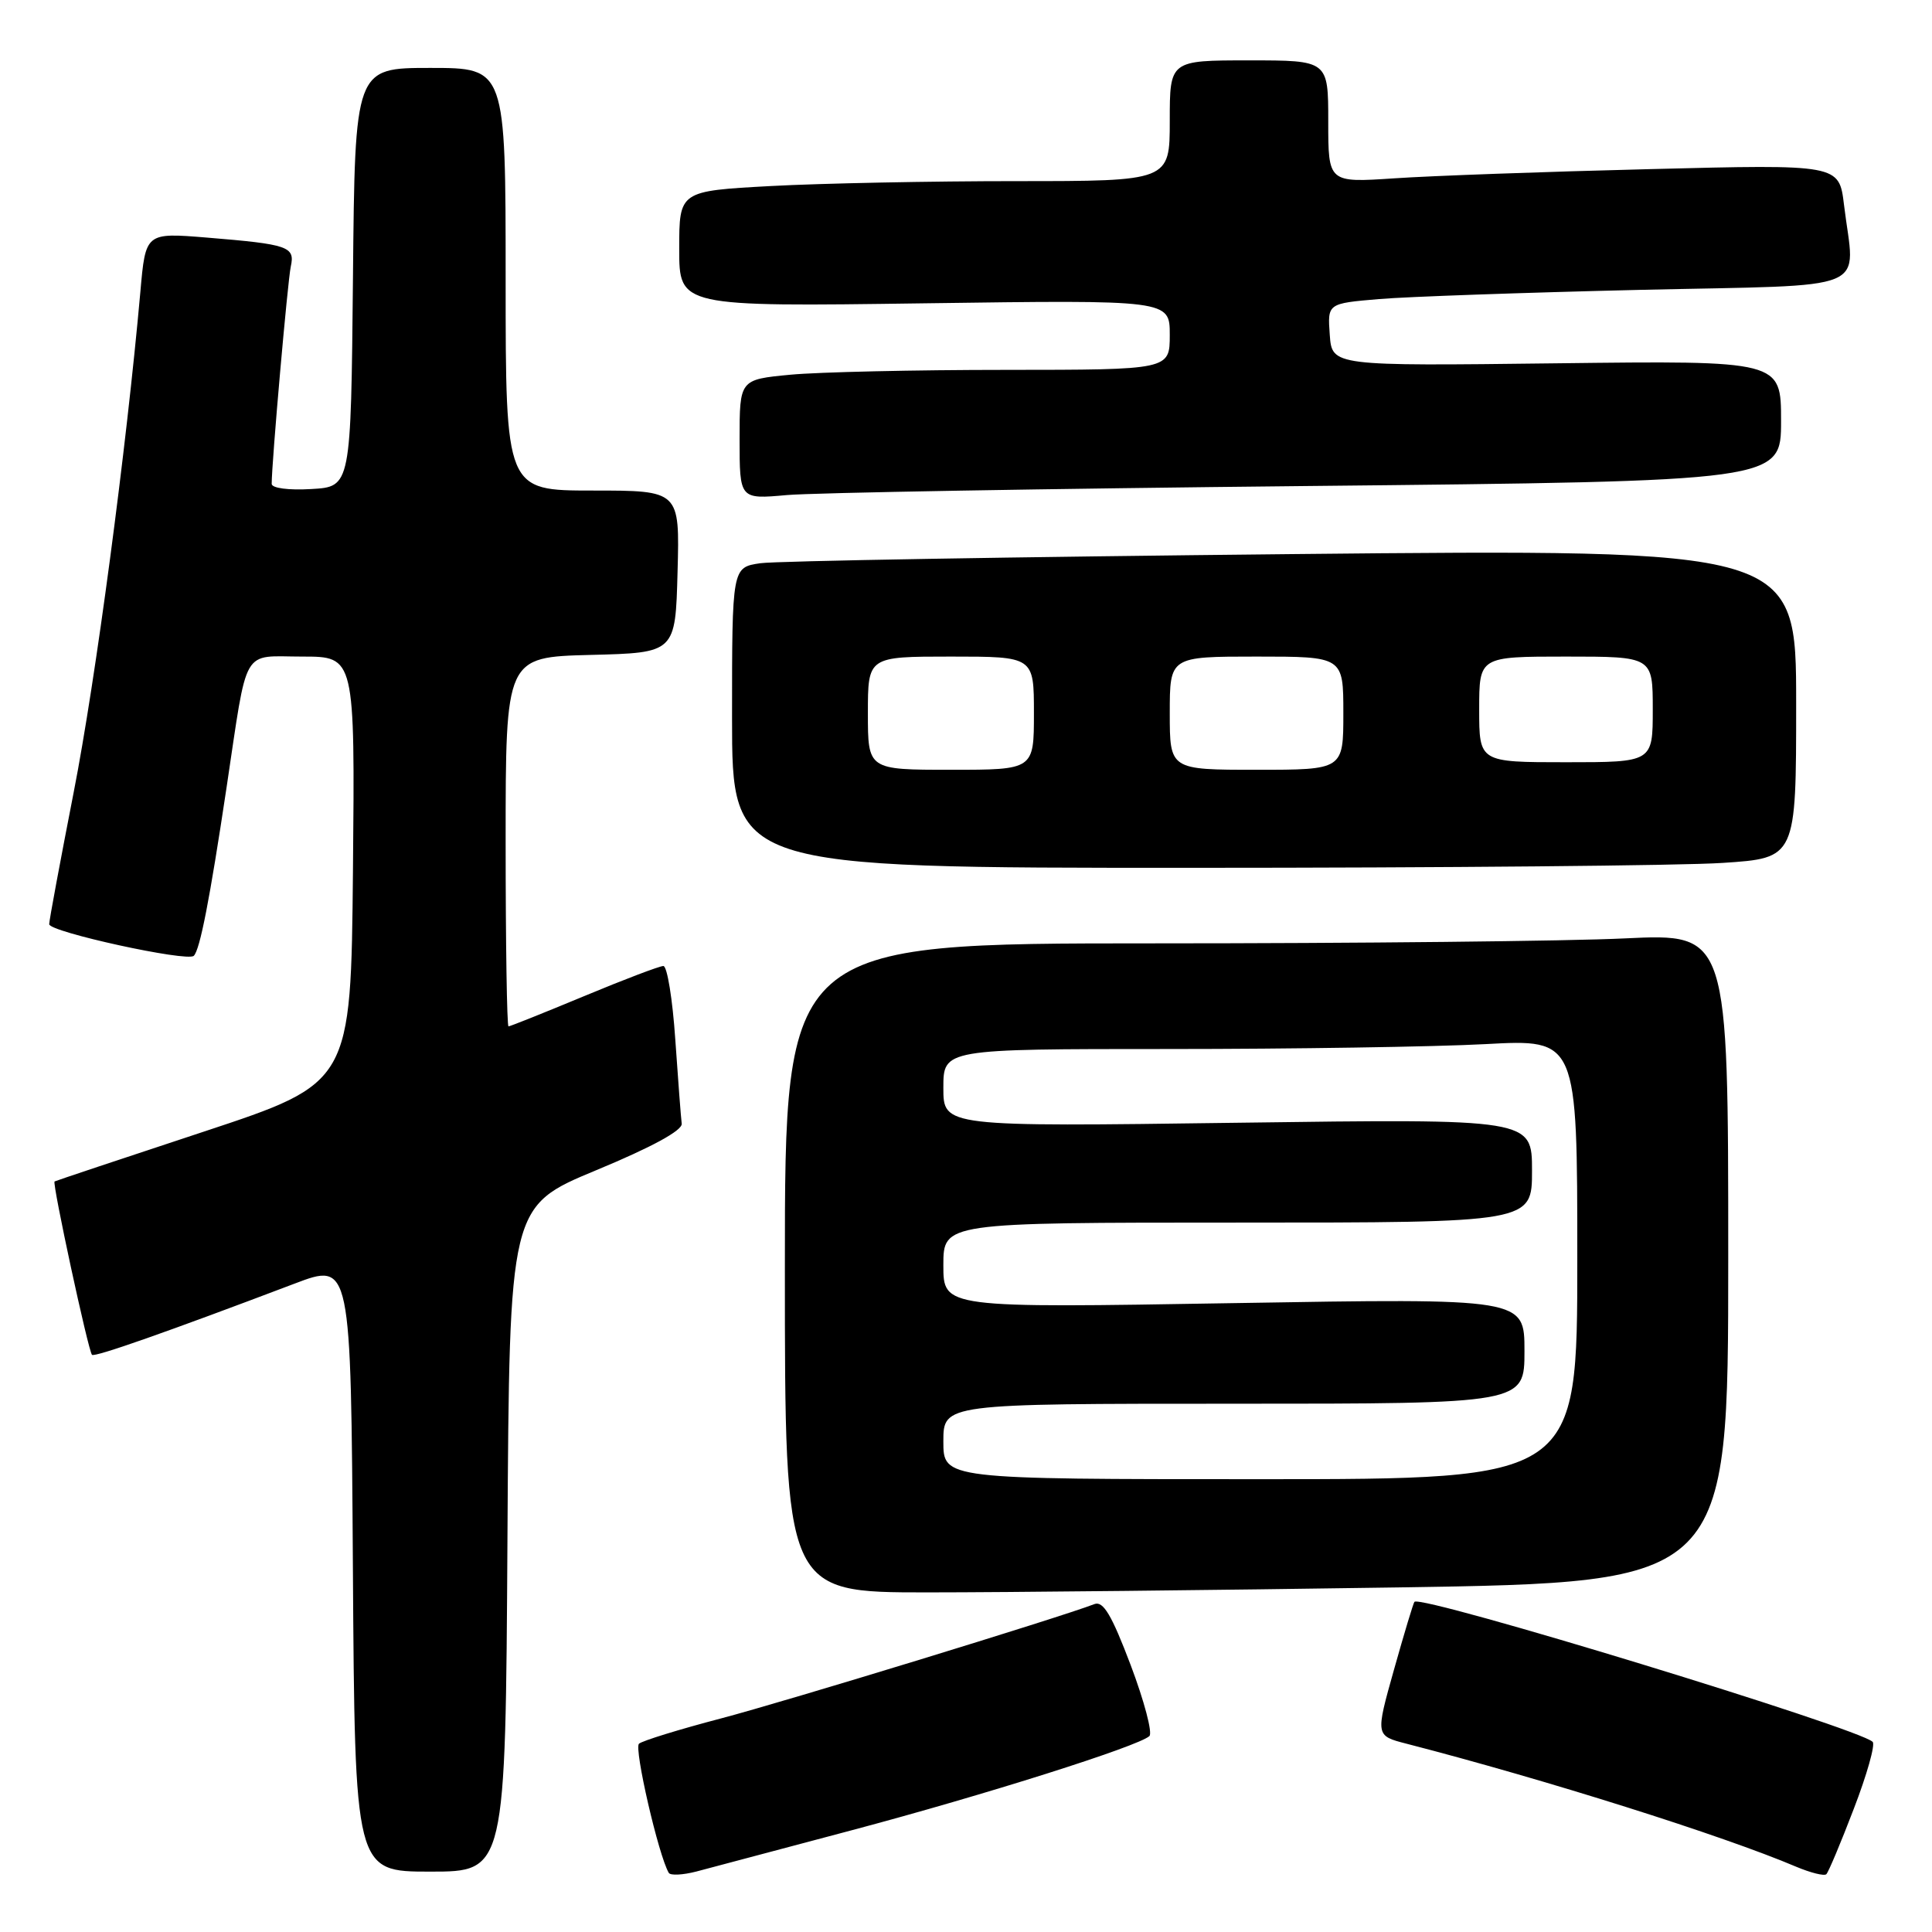 <?xml version="1.0" encoding="UTF-8" standalone="no"?>
<!DOCTYPE svg PUBLIC "-//W3C//DTD SVG 1.1//EN" "http://www.w3.org/Graphics/SVG/1.1/DTD/svg11.dtd" >
<svg xmlns="http://www.w3.org/2000/svg" xmlns:xlink="http://www.w3.org/1999/xlink" version="1.1" viewBox="0 0 256 256">
 <g >
 <path fill="currentColor"
d=" M 112.89 242.51 C 130.50 237.83 150.84 231.39 152.30 230.04 C 152.74 229.63 151.62 225.40 149.82 220.63 C 147.31 214.00 146.18 212.10 145.02 212.55 C 140.41 214.33 104.03 225.47 95.50 227.71 C 90.00 229.15 85.12 230.66 84.67 231.05 C 83.98 231.64 87.27 245.91 88.62 248.17 C 88.84 248.53 90.47 248.45 92.26 247.99 C 94.04 247.52 103.33 245.06 112.89 242.51 Z  M 245.64 239.67 C 247.37 235.18 248.50 231.19 248.14 230.81 C 246.47 229.04 188.38 211.28 187.42 212.25 C 187.28 212.39 186.06 216.44 184.71 221.24 C 182.25 229.99 182.25 229.99 186.37 231.05 C 204.81 235.81 228.26 243.21 238.00 247.35 C 239.93 248.16 241.72 248.61 242.00 248.34 C 242.28 248.07 243.92 244.17 245.64 239.67 Z  M 67.24 203.92 C 67.50 159.84 67.50 159.84 79.00 155.06 C 86.38 152.00 90.44 149.79 90.33 148.89 C 90.23 148.13 89.85 143.11 89.48 137.75 C 89.12 132.39 88.40 128.00 87.90 128.00 C 87.40 128.00 82.66 129.80 77.38 132.00 C 72.09 134.20 67.59 136.00 67.38 136.00 C 67.17 136.00 67.00 124.99 67.00 111.53 C 67.00 87.07 67.00 87.07 78.25 86.78 C 89.50 86.50 89.50 86.50 89.78 75.75 C 90.07 65.00 90.07 65.00 78.53 65.00 C 67.00 65.00 67.00 65.00 67.00 37.00 C 67.00 9.00 67.00 9.00 57.02 9.00 C 47.03 9.00 47.03 9.00 46.77 36.75 C 46.50 64.50 46.50 64.50 41.25 64.80 C 38.22 64.98 36.00 64.68 36.00 64.11 C 36.00 61.31 38.12 37.20 38.53 35.32 C 39.11 32.67 38.24 32.37 27.40 31.48 C 19.29 30.82 19.29 30.82 18.60 38.66 C 16.74 59.54 12.67 90.15 9.76 105.00 C 7.99 114.08 6.52 121.93 6.52 122.46 C 6.50 123.48 24.84 127.49 25.68 126.65 C 26.50 125.83 27.79 119.21 30.00 104.48 C 32.88 85.32 31.91 87.00 40.08 87.00 C 47.03 87.00 47.03 87.00 46.77 115.25 C 46.50 143.50 46.50 143.50 27.00 149.95 C 16.27 153.49 7.38 156.46 7.23 156.55 C 6.89 156.74 11.70 179.04 12.19 179.52 C 12.54 179.87 22.12 176.50 39.00 170.10 C 46.50 167.25 46.50 167.25 46.76 207.63 C 47.02 248.00 47.02 248.00 57.00 248.00 C 66.98 248.00 66.98 248.00 67.24 203.92 Z  M 185.34 210.34 C 229.00 209.67 229.00 209.67 229.00 166.68 C 229.00 123.69 229.00 123.69 215.34 124.34 C 207.83 124.71 179.70 125.00 152.84 125.00 C 104.00 125.00 104.00 125.00 104.00 168.00 C 104.00 211.00 104.00 211.00 122.84 211.00 C 133.20 211.00 161.32 210.70 185.34 210.34 Z  M 228.25 114.34 C 238.00 113.70 238.00 113.70 238.00 93.23 C 238.00 72.76 238.00 72.76 171.25 73.42 C 134.54 73.79 102.81 74.33 100.75 74.63 C 97.00 75.18 97.00 75.18 97.00 95.09 C 97.00 115.00 97.00 115.00 157.75 114.99 C 191.16 114.99 222.89 114.70 228.25 114.34 Z  M 173.25 64.40 C 236.00 63.76 236.00 63.76 236.00 55.77 C 236.00 47.78 236.00 47.78 206.25 48.14 C 176.50 48.50 176.50 48.50 176.20 44.36 C 175.90 40.21 175.90 40.21 182.70 39.63 C 186.44 39.31 201.99 38.77 217.25 38.41 C 248.75 37.69 245.76 38.93 244.34 27.14 C 243.69 21.77 243.69 21.77 218.60 22.41 C 204.79 22.75 189.56 23.30 184.75 23.63 C 176.00 24.21 176.00 24.21 176.00 16.11 C 176.00 8.00 176.00 8.00 165.50 8.00 C 155.00 8.00 155.00 8.00 155.00 16.00 C 155.00 24.00 155.00 24.00 134.66 24.00 C 123.47 24.00 108.84 24.29 102.16 24.65 C 90.00 25.31 90.00 25.31 90.00 32.98 C 90.00 40.64 90.00 40.64 122.50 40.19 C 155.00 39.74 155.00 39.74 155.00 44.37 C 155.00 49.00 155.00 49.00 133.25 49.01 C 121.29 49.01 108.46 49.30 104.75 49.65 C 98.00 50.29 98.00 50.29 98.00 58.22 C 98.00 66.16 98.00 66.16 104.25 65.60 C 107.69 65.29 138.74 64.75 173.25 64.40 Z  M 125.00 191.00 C 125.00 186.00 125.00 186.00 163.50 186.00 C 202.00 186.00 202.00 186.00 202.00 179.01 C 202.00 172.02 202.00 172.02 163.50 172.67 C 125.00 173.32 125.00 173.32 125.00 167.66 C 125.00 162.00 125.00 162.00 164.00 162.00 C 203.00 162.00 203.00 162.00 203.00 155.12 C 203.00 148.24 203.00 148.24 164.00 148.77 C 125.00 149.30 125.00 149.30 125.00 144.15 C 125.00 139.00 125.00 139.00 154.84 139.00 C 171.26 139.00 190.16 138.71 196.84 138.35 C 209.00 137.69 209.00 137.69 209.00 166.85 C 209.00 196.00 209.00 196.00 167.00 196.00 C 125.00 196.00 125.00 196.00 125.00 191.00 Z  M 115.00 94.50 C 115.00 87.00 115.00 87.00 126.00 87.00 C 137.00 87.00 137.00 87.00 137.00 94.50 C 137.00 102.00 137.00 102.00 126.00 102.00 C 115.00 102.00 115.00 102.00 115.00 94.50 Z  M 155.00 94.50 C 155.00 87.00 155.00 87.00 166.50 87.00 C 178.00 87.00 178.00 87.00 178.00 94.50 C 178.00 102.00 178.00 102.00 166.50 102.00 C 155.00 102.00 155.00 102.00 155.00 94.50 Z  M 196.00 94.00 C 196.00 87.00 196.00 87.00 207.50 87.00 C 219.00 87.00 219.00 87.00 219.00 94.00 C 219.00 101.00 219.00 101.00 207.50 101.00 C 196.00 101.00 196.00 101.00 196.00 94.00 Z "/>
</g>
</svg>